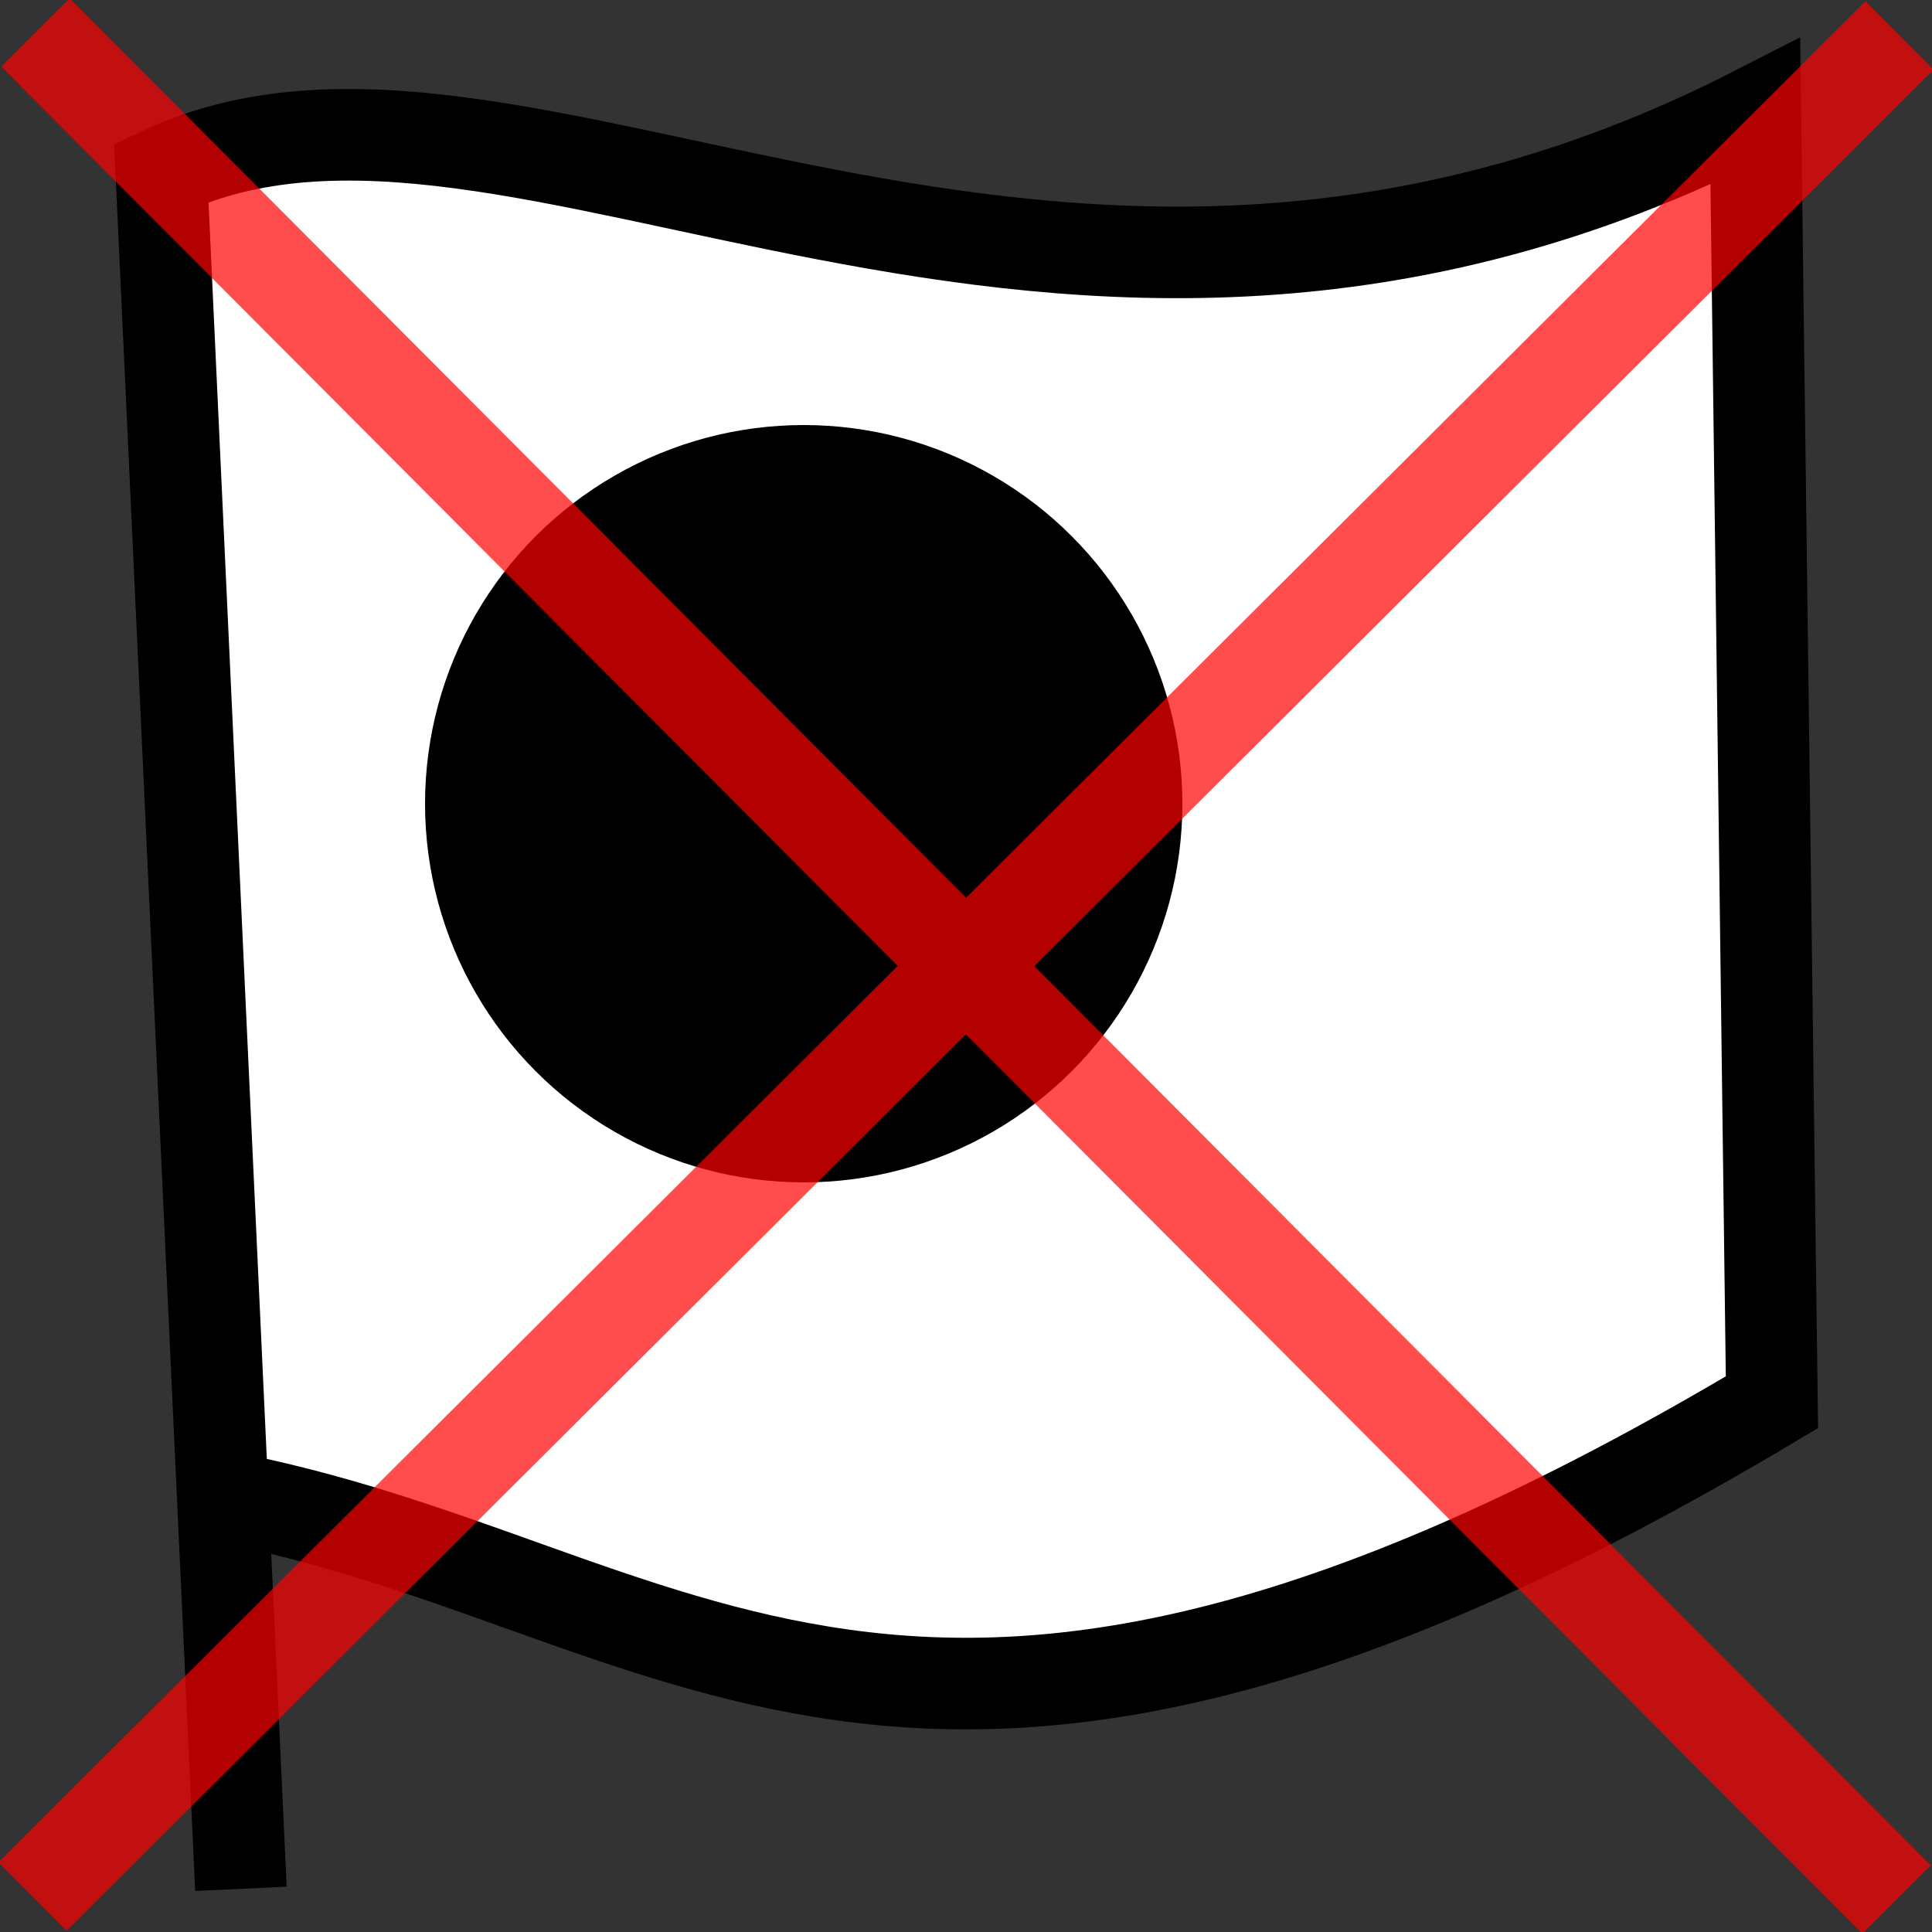 <?xml version="1.0" encoding="UTF-8" standalone="no"?>
<svg
   xmlns:osb="http://www.openswatchbook.org/uri/2009/osb"
   xmlns:dc="http://purl.org/dc/elements/1.1/"
   xmlns:cc="http://creativecommons.org/ns#"
   xmlns:rdf="http://www.w3.org/1999/02/22-rdf-syntax-ns#"
   xmlns:svg="http://www.w3.org/2000/svg"
   xmlns="http://www.w3.org/2000/svg"
   xmlns:sodipodi="http://sodipodi.sourceforge.net/DTD/sodipodi-0.dtd"
   xmlns:inkscape="http://www.inkscape.org/namespaces/inkscape"
   width="20"
   height="20"
   id="svg2"
   version="1.1"
   inkscape:version="0.91 r13725"
   sodipodi:docname="resignb.svg">
  <rect width="100%" height="100%" fill="#333333" stroke="none"/>
  <sodipodi:namedview
     pagecolor="#ffffff"
     bordercolor="#666666"
     borderopacity="1"
     objecttolerance="10"
     gridtolerance="10"
     guidetolerance="10"
     inkscape:pageopacity="0"
     inkscape:pageshadow="2"
     inkscape:window-width="1920"
     inkscape:window-height="1056"
     id="namedview15"
     showgrid="false"
     inkscape:zoom="16.245778"
     inkscape:cx="-11.728722"
     inkscape:cy="10"
     inkscape:window-x="0"
     inkscape:window-y="24"
     inkscape:window-maximized="1"
     inkscape:current-layer="layer1"
     showguides="false" />
  <defs
     id="defs4">
    <linearGradient
       id="linearGradient5619"
       osb:paint="solid">
      <stop
         style="stop-color:#000000;stop-opacity:1;"
         offset="0"
         id="stop5621" />
    </linearGradient>
    <mask
       id="hole">
      <rect
         width="100%"
         height="100%"
         fill="white"
         id="rect7" />
      <circle
         cx="13"
         cy="13"
         r="6"
         id="circle9" />
    </mask>
  </defs>
  <g
     inkscape:groupmode="layer"
     id="layer3"
     inkscape:label="resign"
     style="display:inline">
    <path
       style="fill:#ffffff;fill-opacity:1;fill-rule:evenodd;stroke:#000000;stroke-width:0.948px;stroke-linecap:butt;stroke-linejoin:miter;stroke-opacity:1"
       d="M 2.494,19.553 1.67,1.788 C 5.343,0.045 10.858,4.896 18.171,1.156 L 18.343,14.516 C 9.347,19.886 7.063,16.355 2.196,15.472"
       id="path4169"
       inkscape:connector-curvature="0"
       sodipodi:nodetypes="ccccc" />
  </g>
  <g
     inkscape:groupmode="layer"
     id="layer1"
     inkscape:label="stones"
     style="display:inline">
    <circle
       cx="7"
       cy="7"
       r="6"
       id="circle11"
       transform="matrix(0.56,0,0,0.56,4.4,4.4)"
       style="stroke:#000000;stroke-width:2" />
  </g>
  <g
     inkscape:groupmode="layer"
     id="layer2"
     inkscape:label="X"
     style="display:inline;opacity:0.7">
    <path
       style="opacity:1;fill:none;fill-rule:evenodd;stroke:#ff0000;stroke-width:1px;stroke-linecap:butt;stroke-linejoin:miter;stroke-opacity:1"
       d="M 0.367,0.336 19.633,19.664"
       id="path5685"
       inkscape:connector-curvature="0"
       sodipodi:nodetypes="cc" />
    <path
       style="display:inline;opacity:1;fill:none;fill-rule:evenodd;stroke:#ff0000;stroke-width:1px;stroke-linecap:butt;stroke-linejoin:miter;stroke-opacity:1"
       d="M 19.664,0.367 0.336,19.633"
       id="path5685-7"
       inkscape:connector-curvature="0"
       sodipodi:nodetypes="cc" />
  </g>
</svg>

